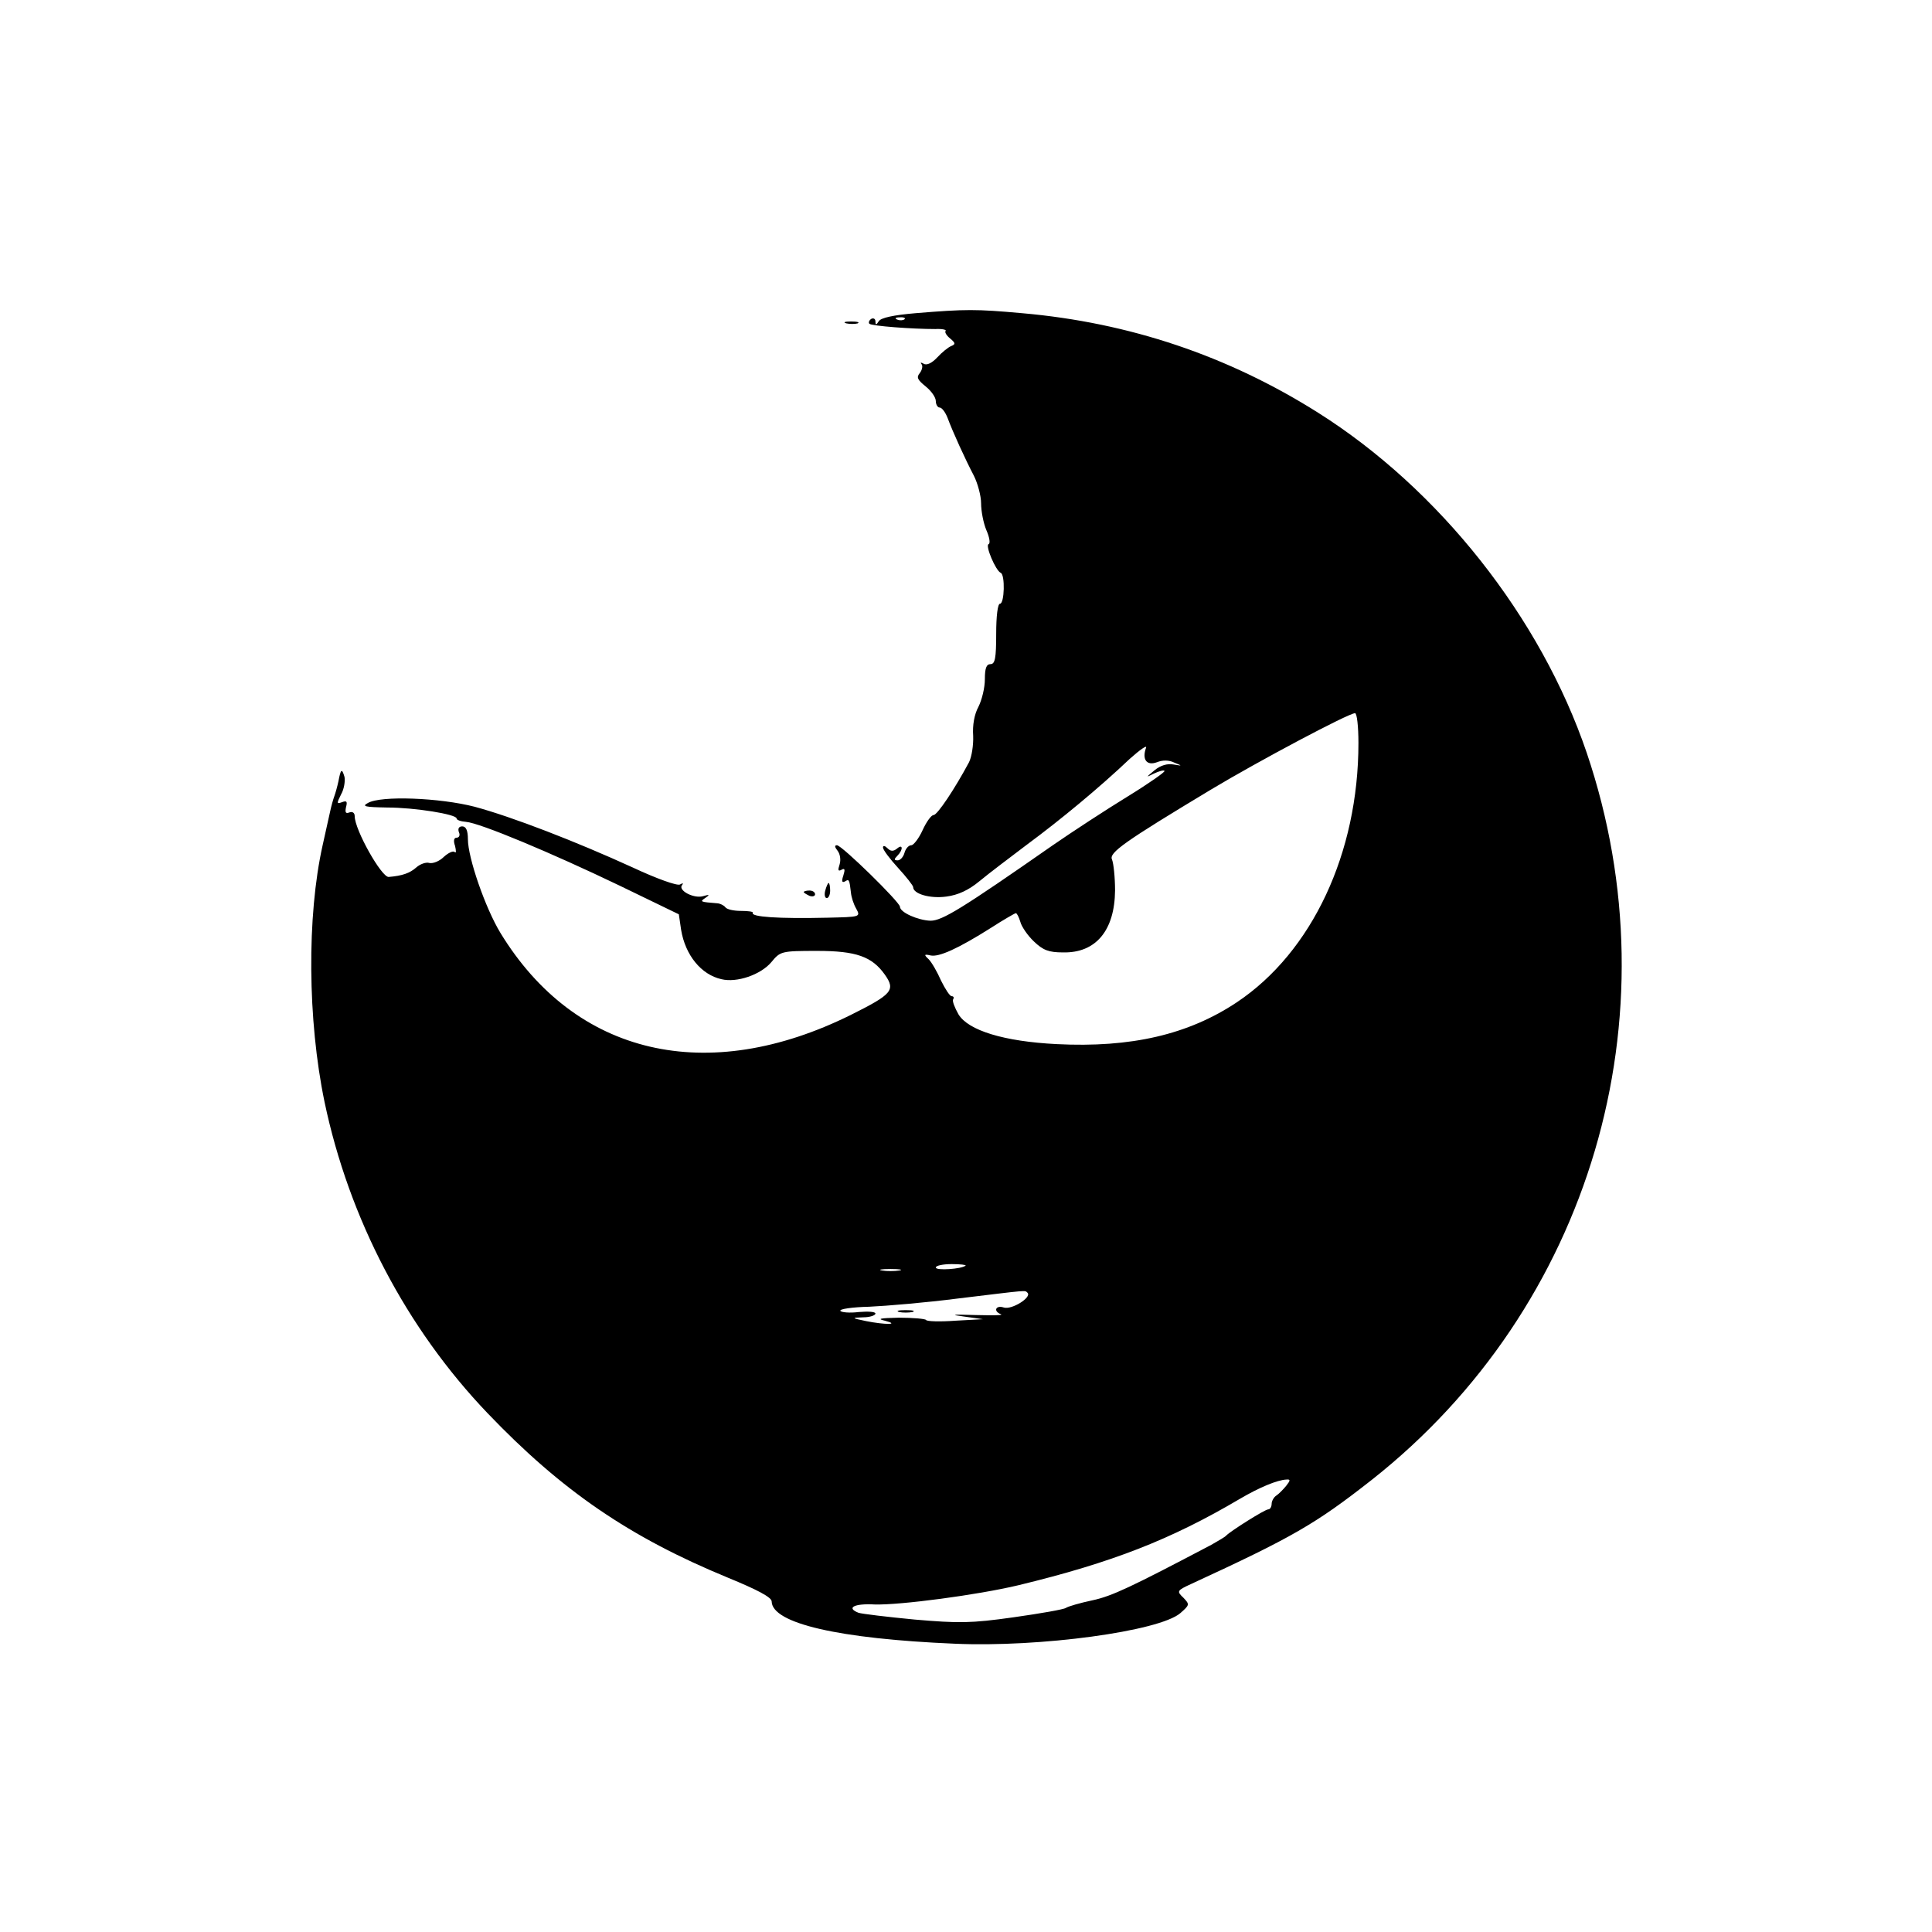 <?xml version="1.0" standalone="no"?>
<!DOCTYPE svg PUBLIC "-//W3C//DTD SVG 20010904//EN"
 "http://www.w3.org/TR/2001/REC-SVG-20010904/DTD/svg10.dtd">
<svg version="1.0" xmlns="http://www.w3.org/2000/svg"
 width="512pt" height="512pt" viewBox="0 0 512 512"
 preserveAspectRatio="xMidYMid meet">
<g transform="translate(0,512) scale(0.1,-0.1)"
fill="#000000" stroke="none">
<path d="M2426 4290 c-58 -5 -91 -12 -97 -21 -7 -11 -9 -11 -9 -1 0 7 -5 10
-11 7 -6 -4 -8 -10 -5 -13 6 -6 114 -14 175 -14 18 1 30 -2 27 -5 -3 -3 2 -12
12 -20 14 -12 15 -15 3 -20 -8 -3 -25 -17 -37 -30 -14 -15 -28 -22 -36 -17 -7
4 -10 4 -6 -1 4 -4 2 -15 -4 -23 -10 -12 -7 -18 15 -36 15 -12 27 -29 27 -39
0 -9 5 -17 10 -17 6 0 15 -12 21 -27 14 -38 47 -110 70 -154 10 -20 19 -53 19
-73 0 -20 6 -52 14 -71 8 -18 11 -35 6 -37 -10 -3 19 -71 32 -76 12 -5 10 -82
-2 -82 -6 0 -10 -33 -10 -80 0 -64 -3 -80 -15 -80 -11 0 -15 -11 -15 -40 0
-23 -8 -55 -17 -73 -11 -20 -16 -49 -14 -77 1 -25 -4 -56 -11 -70 -38 -71 -84
-140 -94 -140 -6 0 -19 -18 -29 -40 -10 -22 -24 -40 -30 -40 -7 0 -15 -9 -18
-20 -3 -11 -11 -20 -18 -20 -10 0 -10 3 -1 12 16 16 15 33 -1 19 -10 -8 -17
-7 -25 1 -7 7 -12 8 -12 2 0 -6 18 -30 40 -54 22 -24 40 -47 40 -51 0 -18 45
-31 88 -25 31 4 59 17 88 41 24 20 81 63 126 97 88 65 192 151 272 227 28 25
47 38 43 29 -11 -31 2 -48 29 -38 15 6 32 6 46 -1 22 -9 22 -9 -2 -5 -16 3
-34 -2 -50 -15 -24 -20 -24 -20 -2 -9 13 6 26 10 28 7 3 -2 -41 -33 -98 -68
-57 -35 -146 -93 -198 -129 -241 -168 -293 -200 -324 -200 -33 1 -81 22 -81
37 0 12 -154 163 -167 163 -7 0 -6 -5 2 -15 6 -8 9 -23 5 -36 -5 -15 -4 -19 5
-14 9 5 10 1 5 -15 -5 -15 -4 -20 4 -16 11 7 12 6 16 -29 1 -12 7 -31 14 -43
12 -22 11 -22 -76 -24 -130 -3 -204 2 -198 13 2 3 -12 5 -31 5 -20 0 -38 4
-42 10 -4 5 -13 9 -19 10 -49 4 -49 4 -33 15 12 8 10 9 -7 4 -25 -7 -68 16
-55 30 4 5 1 5 -6 1 -7 -4 -61 15 -125 45 -151 69 -319 134 -419 161 -93 24
-249 30 -283 10 -17 -9 -8 -11 51 -12 73 0 184 -18 184 -29 0 -4 11 -8 25 -9
37 -3 226 -82 407 -169 l157 -76 6 -41 c11 -67 53 -119 107 -131 41 -10 104
12 132 45 24 29 26 30 122 30 103 0 145 -15 179 -63 29 -41 19 -52 -89 -106
-382 -190 -732 -108 -930 217 -40 66 -86 199 -86 248 0 23 -5 34 -15 34 -9 0
-12 -6 -9 -15 4 -8 1 -15 -6 -15 -7 0 -9 -8 -4 -22 3 -13 3 -20 -1 -16 -4 4
-17 -2 -29 -13 -11 -11 -28 -18 -38 -16 -9 3 -25 -3 -35 -12 -17 -15 -37 -22
-73 -25 -19 -1 -90 125 -90 161 0 9 -6 13 -14 10 -10 -4 -12 0 -9 14 4 15 2
18 -11 13 -14 -5 -14 -3 -2 21 8 14 11 35 9 46 -7 24 -10 21 -16 -11 -3 -14
-8 -32 -11 -40 -3 -8 -8 -26 -11 -40 -3 -14 -12 -54 -20 -90 -42 -188 -40
-463 5 -680 65 -310 217 -600 432 -825 197 -206 377 -329 637 -436 78 -32 116
-52 116 -63 1 -58 177 -99 485 -112 226 -10 542 33 598 81 25 22 25 23 8 41
-18 17 -17 19 20 36 269 124 330 159 479 276 580 457 807 1227 570 1927 -122
359 -391 699 -713 902 -238 150 -499 238 -783 263 -123 11 -149 11 -283 0z
m-29 -16 c-3 -3 -12 -4 -19 -1 -8 3 -5 6 6 6 11 1 17 -2 13 -5z m1203 -1123
c0 -292 -123 -554 -322 -687 -129 -86 -281 -121 -478 -111 -139 7 -234 36
-260 79 -10 18 -17 35 -14 40 3 4 1 8 -4 8 -5 0 -17 19 -28 41 -10 23 -25 49
-33 57 -13 12 -12 14 5 10 22 -5 73 18 160 73 34 22 64 39 66 39 3 0 8 -10 12
-23 3 -12 19 -36 36 -52 24 -23 39 -29 77 -29 87 -2 137 58 138 164 0 36 -4
72 -8 82 -9 18 32 47 263 186 125 75 364 202 381 202 5 0 9 -35 9 -79z m-1041
-1385 c-10 -9 -79 -14 -79 -5 0 5 19 9 42 9 23 0 39 -2 37 -4z m-176 -13 c-13
-2 -33 -2 -45 0 -13 2 -3 4 22 4 25 0 35 -2 23 -4z m340 -59 c12 -12 -42 -46
-63 -39 -21 7 -29 -10 -7 -18 6 -3 -24 -3 -68 -2 -62 2 -69 1 -30 -4 l50 -7
-73 -4 c-41 -3 -76 -2 -78 2 -2 3 -34 6 -72 6 -50 -1 -59 -3 -37 -8 42 -11 0
-11 -50 -1 -39 8 -39 9 -7 10 17 0 32 5 32 10 0 5 -20 6 -44 4 -24 -3 -46 -1
-49 3 -3 5 32 10 76 11 45 2 152 11 237 22 191 23 175 22 183 15z m686 -511
c-8 -10 -20 -22 -26 -26 -7 -4 -13 -15 -13 -22 0 -8 -4 -15 -9 -15 -9 0 -99
-57 -111 -69 -3 -4 -21 -14 -40 -25 -211 -111 -263 -136 -315 -147 -33 -7 -64
-16 -70 -20 -5 -4 -68 -15 -139 -25 -113 -16 -145 -16 -262 -6 -73 7 -140 15
-149 18 -33 13 -12 25 43 22 67 -2 272 25 381 51 248 60 404 121 587 229 51
30 99 50 123 51 11 1 11 -2 0 -16z"/>
<path d="M2383 1643 c9 -2 25 -2 35 0 9 3 1 5 -18 5 -19 0 -27 -2 -17 -5z"/>
<path d="M2243 4263 c9 -2 23 -2 30 0 6 3 -1 5 -18 5 -16 0 -22 -2 -12 -5z"/>
<path d="M2187 2760 c-3 -11 -1 -20 4 -20 5 0 9 9 9 20 0 11 -2 20 -4 20 -2 0
-6 -9 -9 -20z"/>
<path d="M2130 2756 c0 -2 7 -6 15 -10 8 -3 15 -1 15 4 0 6 -7 10 -15 10 -8 0
-15 -2 -15 -4z"/>
</g>
</svg>
